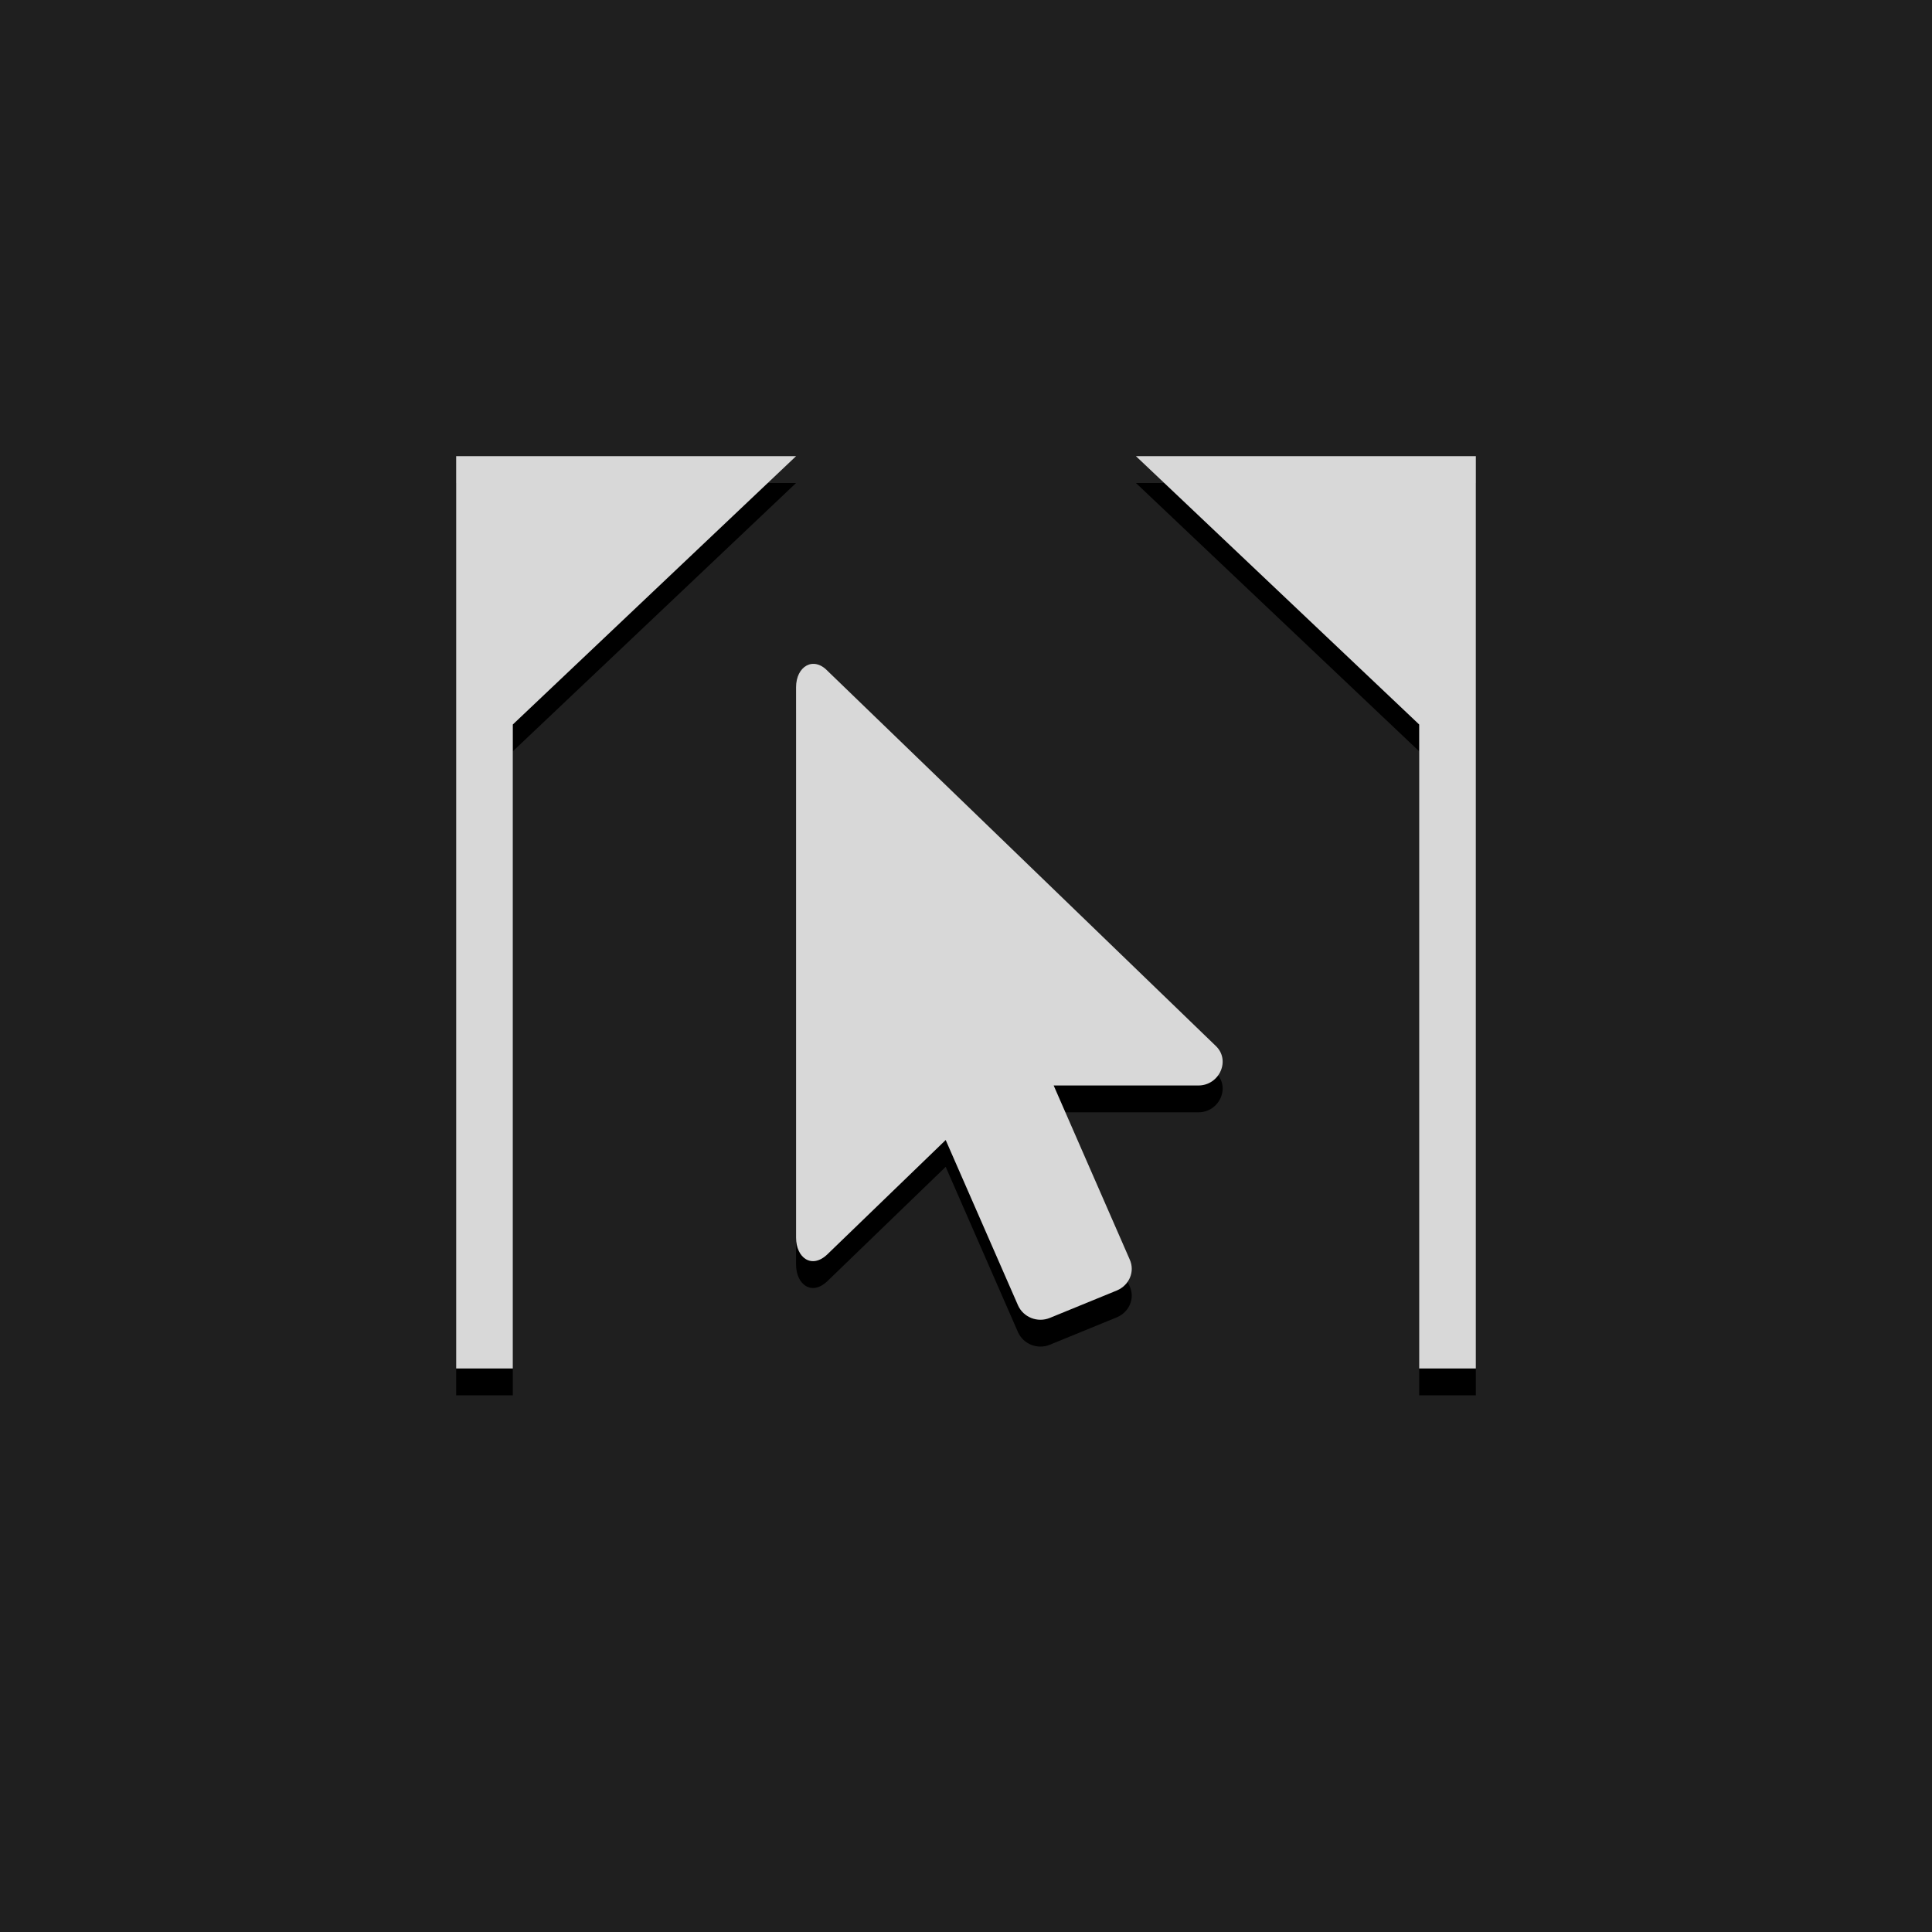 <?xml version="1.0" encoding="UTF-8" standalone="no"?><!DOCTYPE svg PUBLIC "-//W3C//DTD SVG 1.1//EN" "http://www.w3.org/Graphics/SVG/1.1/DTD/svg11.dtd"><svg width="100%" height="100%" viewBox="0 0 72 72" version="1.1" xmlns="http://www.w3.org/2000/svg" xmlns:xlink="http://www.w3.org/1999/xlink" xml:space="preserve" xmlns:serif="http://www.serif.com/" style="fill-rule:evenodd;clip-rule:evenodd;stroke-linejoin:round;stroke-miterlimit:2;"><rect id="Mouse_selection" x="0" y="0" width="72" height="72" style="fill:none;"/><rect id="Background" x="0" y="-0" width="72" height="72" style="fill:#1f1f1f;"/><path id="Shadow" d="M19.111,52l-2.111,0l0,-34l12.667,0l-10.556,10l0,24Zm35.889,-34l0,34l-2.111,0l-0,-24l-10.556,-10l12.667,0Zm-10.341,23.453l-5.392,0l2.838,6.493c0.198,0.45 -0.028,0.954 -0.48,1.145l-2.499,1.023c-0.466,0.191 -0.989,-0.027 -1.186,-0.463l-2.697,-6.166l-4.405,4.256c-0.587,0.567 -1.171,0.13 -1.171,-0.614l-0,-20.513c-0,-0.783 0.644,-1.165 1.171,-0.614l14.457,13.966c0.583,0.534 0.153,1.487 -0.636,1.487Z" style="fill-rule:nonzero;"/><path id="Icon" d="M19.111,51l-2.111,0l0,-34l12.667,0l-10.556,10l0,24Zm35.889,-34l0,34l-2.111,0l-0,-24l-10.556,-10l12.667,0Zm-10.341,23.453l-5.392,0l2.838,6.493c0.198,0.45 -0.028,0.954 -0.48,1.145l-2.499,1.023c-0.466,0.191 -0.989,-0.027 -1.186,-0.463l-2.697,-6.166l-4.405,4.256c-0.587,0.567 -1.171,0.13 -1.171,-0.614l-0,-20.513c-0,-0.783 0.644,-1.165 1.171,-0.614l14.457,13.966c0.583,0.534 0.153,1.487 -0.636,1.487Z" style="fill:#d8d8d8;fill-rule:nonzero;"/></svg>